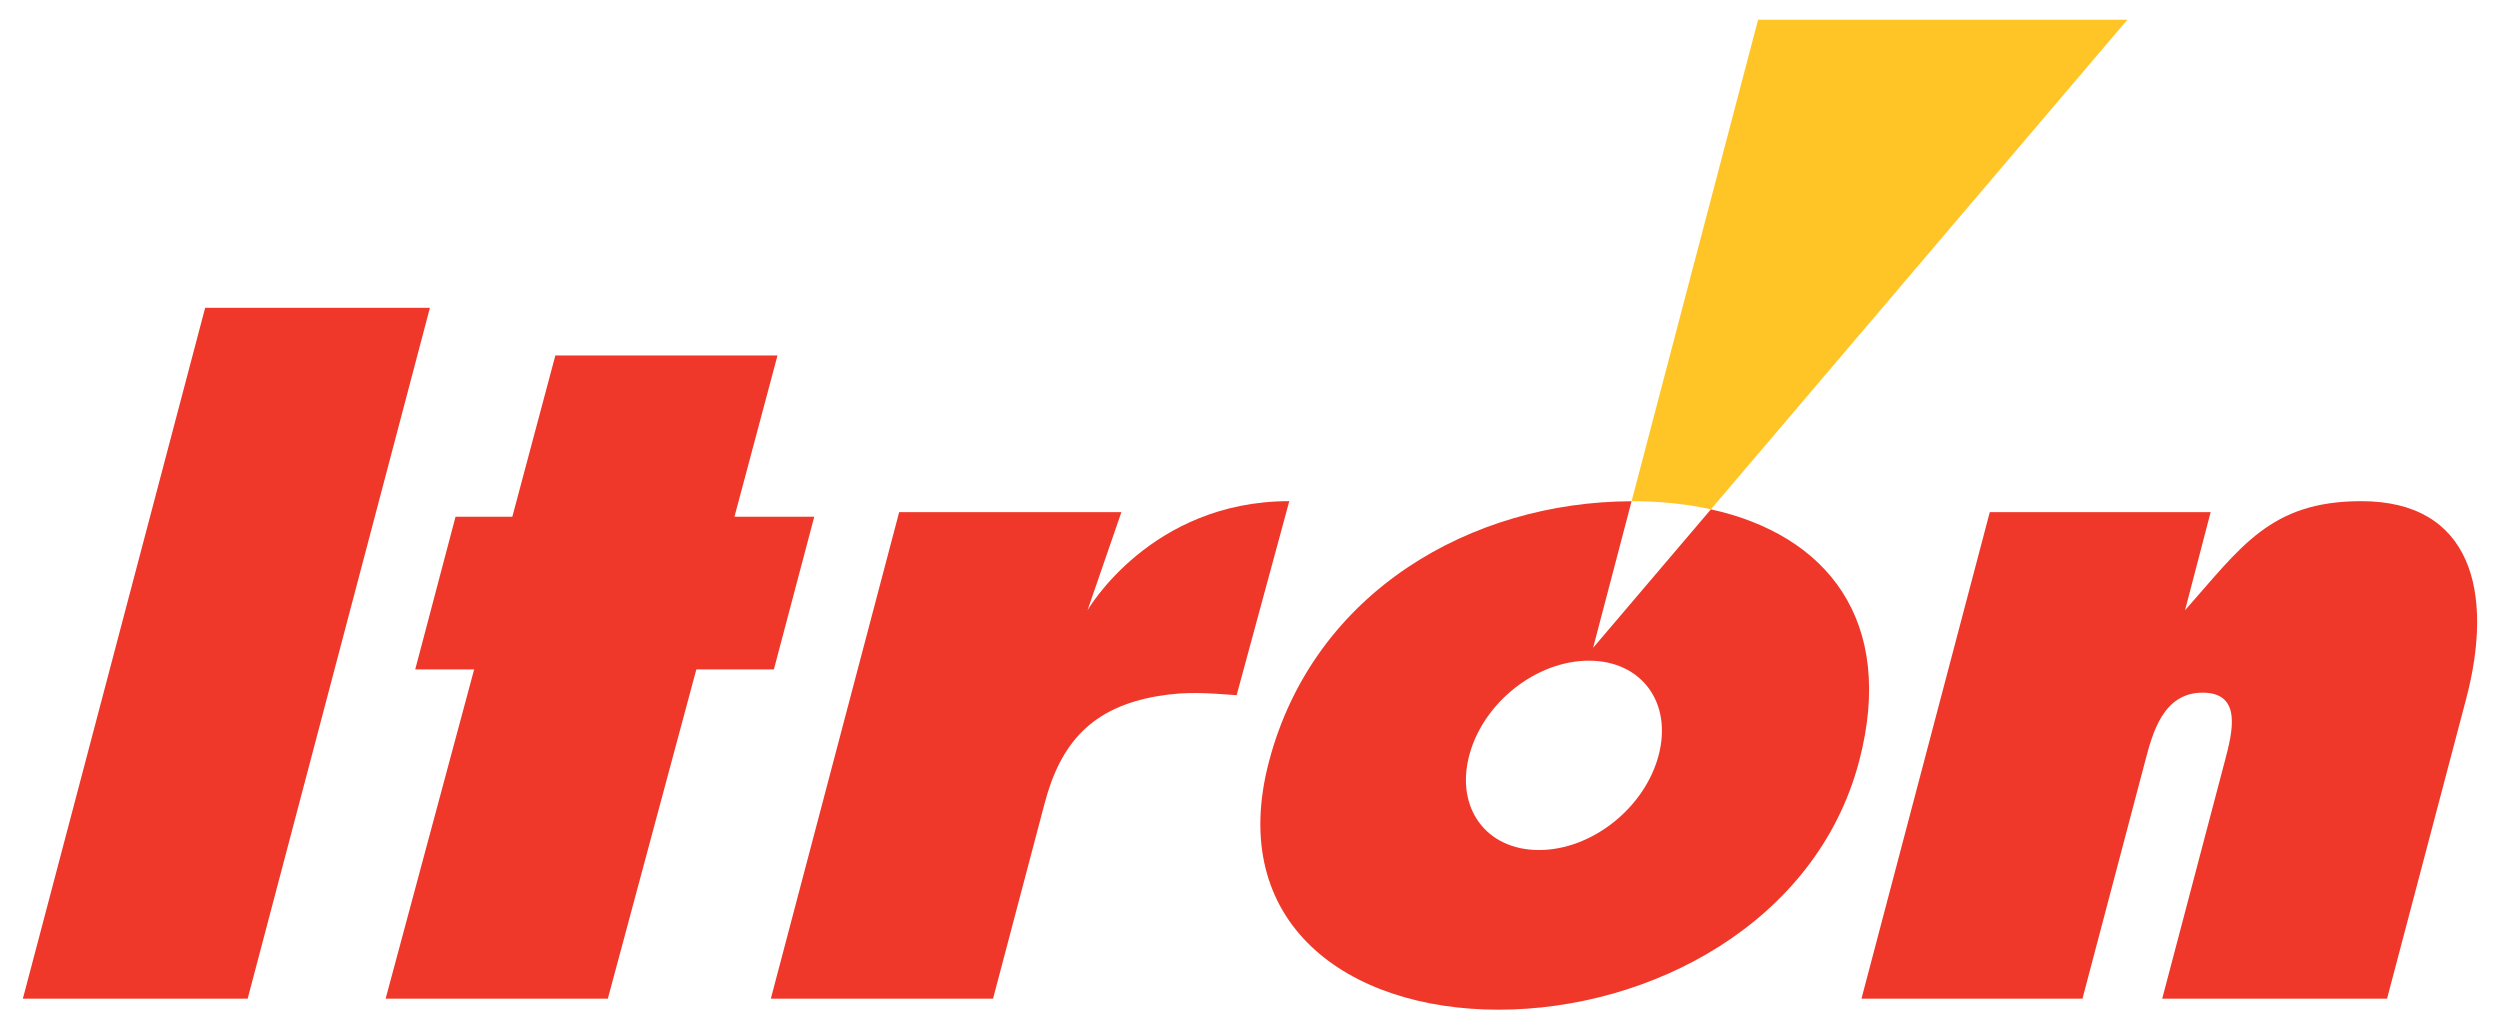 <?xml version="1.0" encoding="utf-8"?>
<!-- Generator: Adobe Illustrator 16.0.0, SVG Export Plug-In . SVG Version: 6.00 Build 0)  -->
<!DOCTYPE svg PUBLIC "-//W3C//DTD SVG 1.1//EN" "http://www.w3.org/Graphics/SVG/1.1/DTD/svg11.dtd">
<svg version="1.1" id="Layer_1" xmlns="http://www.w3.org/2000/svg" xmlns:xlink="http://www.w3.org/1999/xlink" x="0px" y="0px"
	   viewBox="0 0 255 105" enable-background="new 0 0 255 105" xml:space="preserve">
<g>
	<path fill="#FFC425" d="M174.514,51.952l42.48-49.939h-37.67l-12.903,49.114c0.037,0,0.078-0.004,0.111-0.004
		C169.364,51.123,172.044,51.406,174.514,51.952"/>
	<polygon fill="#EF3829" points="20.926,31.395 43.851,31.395 25.261,101.865 2.332,101.865 	"/>
	<polygon fill="#EF3829" points="74.915,52.706 83.054,52.706 78.936,68.277 71.027,68.277 61.999,101.863 39.334,101.863 
		48.364,68.277 42.353,68.277 46.465,52.706 52.258,52.706 56.646,36.258 79.304,36.258 	"/>
	<path fill="#EF3829" d="M126.137,70.906c-3-0.205-5.02-0.412-8.059,0.1c-6.721,1.143-9.906,4.781-11.531,10.953l-5.256,19.904
		H78.625l13.09-49.624h22.667l-3.454,10.006c0,0,6.41-11.127,20.579-11.127L126.137,70.906z"/>
	<path fill="#EF3829" d="M222.874,62.246c5.683-6.406,8.668-11.127,17.973-11.127c11.241,0,13.58,9.254,10.695,20.186l-8.063,30.559
		h-22.933l6.38-24.207c0.763-2.895,1.85-7.006-2.263-7.006c-4.017,0-5.102,4.111-5.862,7.006l-6.39,24.207H189.87l13.088-49.624
		h22.527L222.874,62.246z"/>
	<path fill="#EF3829" d="M174.514,51.953l-12.018,14.124l3.925-14.949c-16.313,0.042-32.406,9.195-36.982,26.537
		c-4.338,16.449,7.906,25.324,23.411,25.324c15.515,0,32.436-8.875,36.775-25.324C193.413,63.291,186.325,54.547,174.514,51.953
		 M169.178,77.047c-1.419,5.375-6.83,9.656-12.203,9.656c-5.379,0-8.531-4.281-7.113-9.656c1.416-5.375,6.834-9.658,12.204-9.658
		C167.441,67.389,170.599,71.672,169.178,77.047"/>
</g>
</svg>
